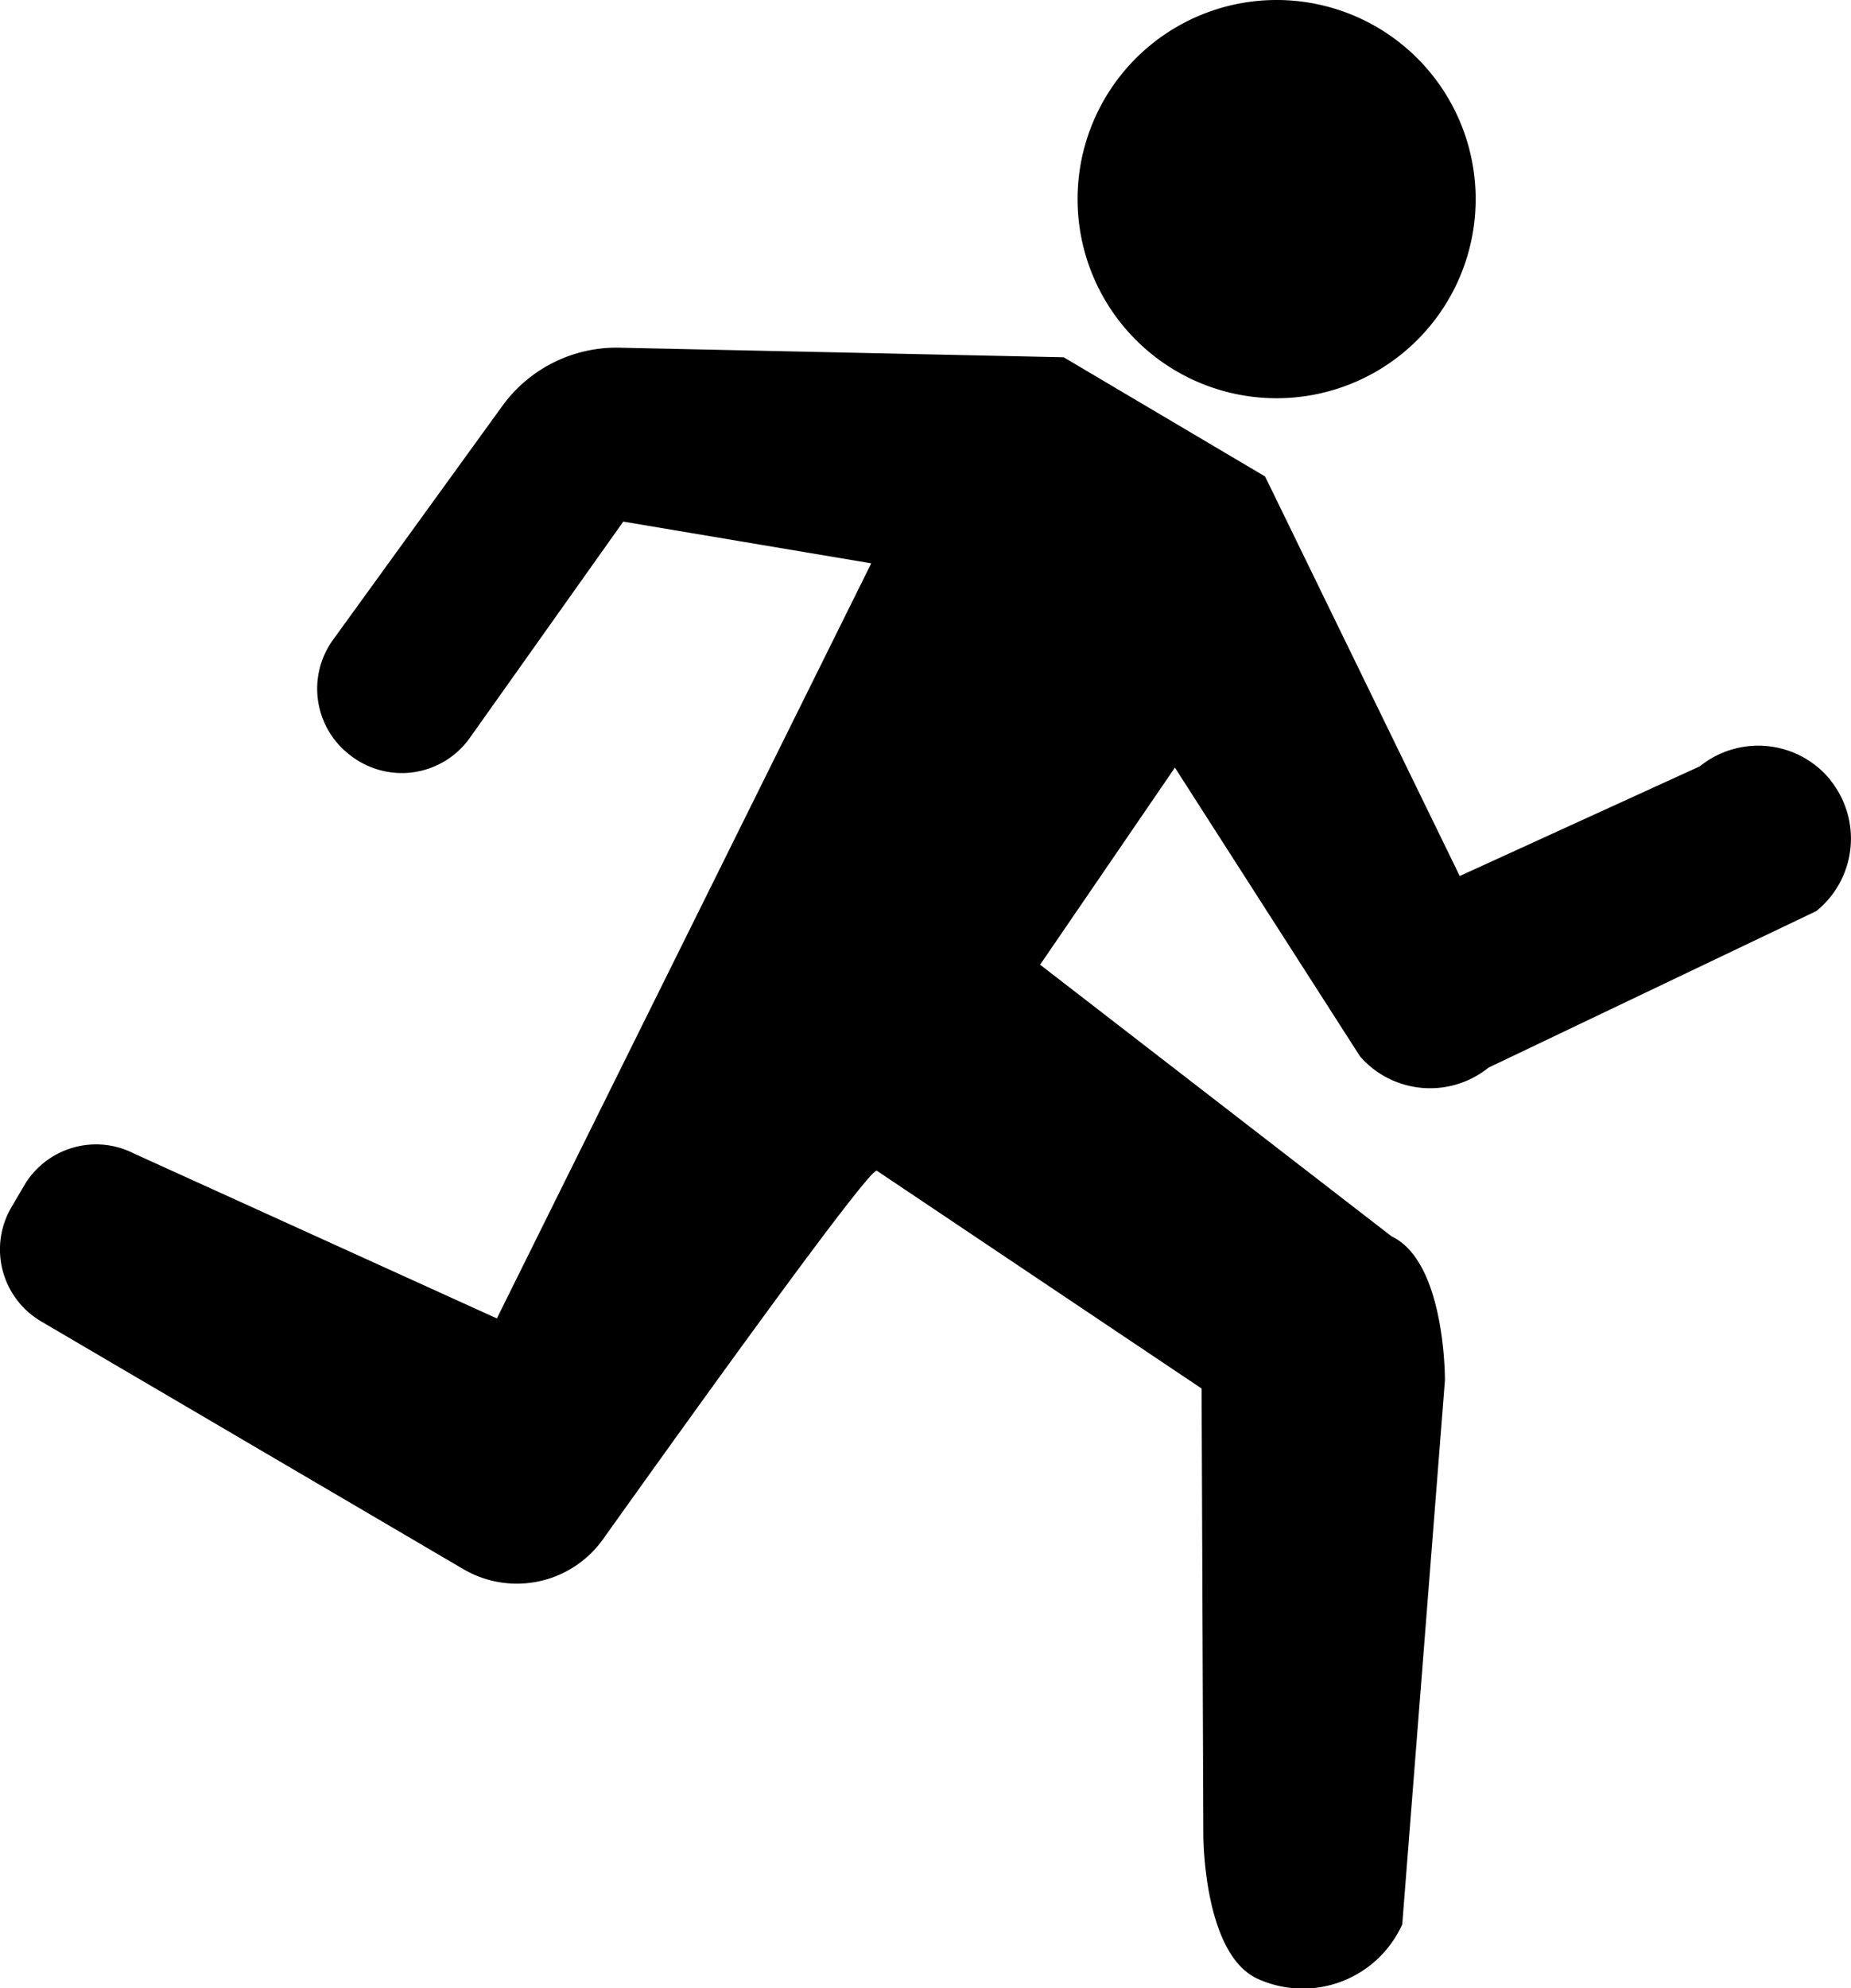 <svg xmlns="http://www.w3.org/2000/svg" viewBox="0 0 266.25 285.87"><g id="Layer_2" data-name="Layer 2"><path d="M155,28.63A28.63,28.63,0,1,1,183.6,57.26,28.63,28.63,0,0,1,155,28.63Zm108.32,83.56a13.38,13.38,0,0,0-18.82-2l-34.53,15.77-28-57.45L153,51.37,89.37,50a20.27,20.27,0,0,0-17.12,8.38L47.9,92a12,12,0,0,0,2.7,16.76l.19.14a12,12,0,0,0,16.78-2.79L89.65,75,125.32,81,71.47,189.57l-52.2-23.71a12,12,0,0,0-15.8,4.61l-1.82,3.1A12,12,0,0,0,5.92,190l60.73,35.62a15.22,15.22,0,0,0,20.08-4.29c13.27-18.6,38.36-53.51,39.39-53l46.72,31.32.25,64.11s-.07,17.2,7.83,20.77a15.69,15.69,0,0,0,20.78-7.83l6.14-78.23s.13-17-7.66-20.69l-50.57-39.07L169,110.37l26.64,41.54a13.39,13.39,0,0,0,18.47,1.6L261.26,131A13.39,13.39,0,0,0,263.29,112.19Z"/></g></svg>